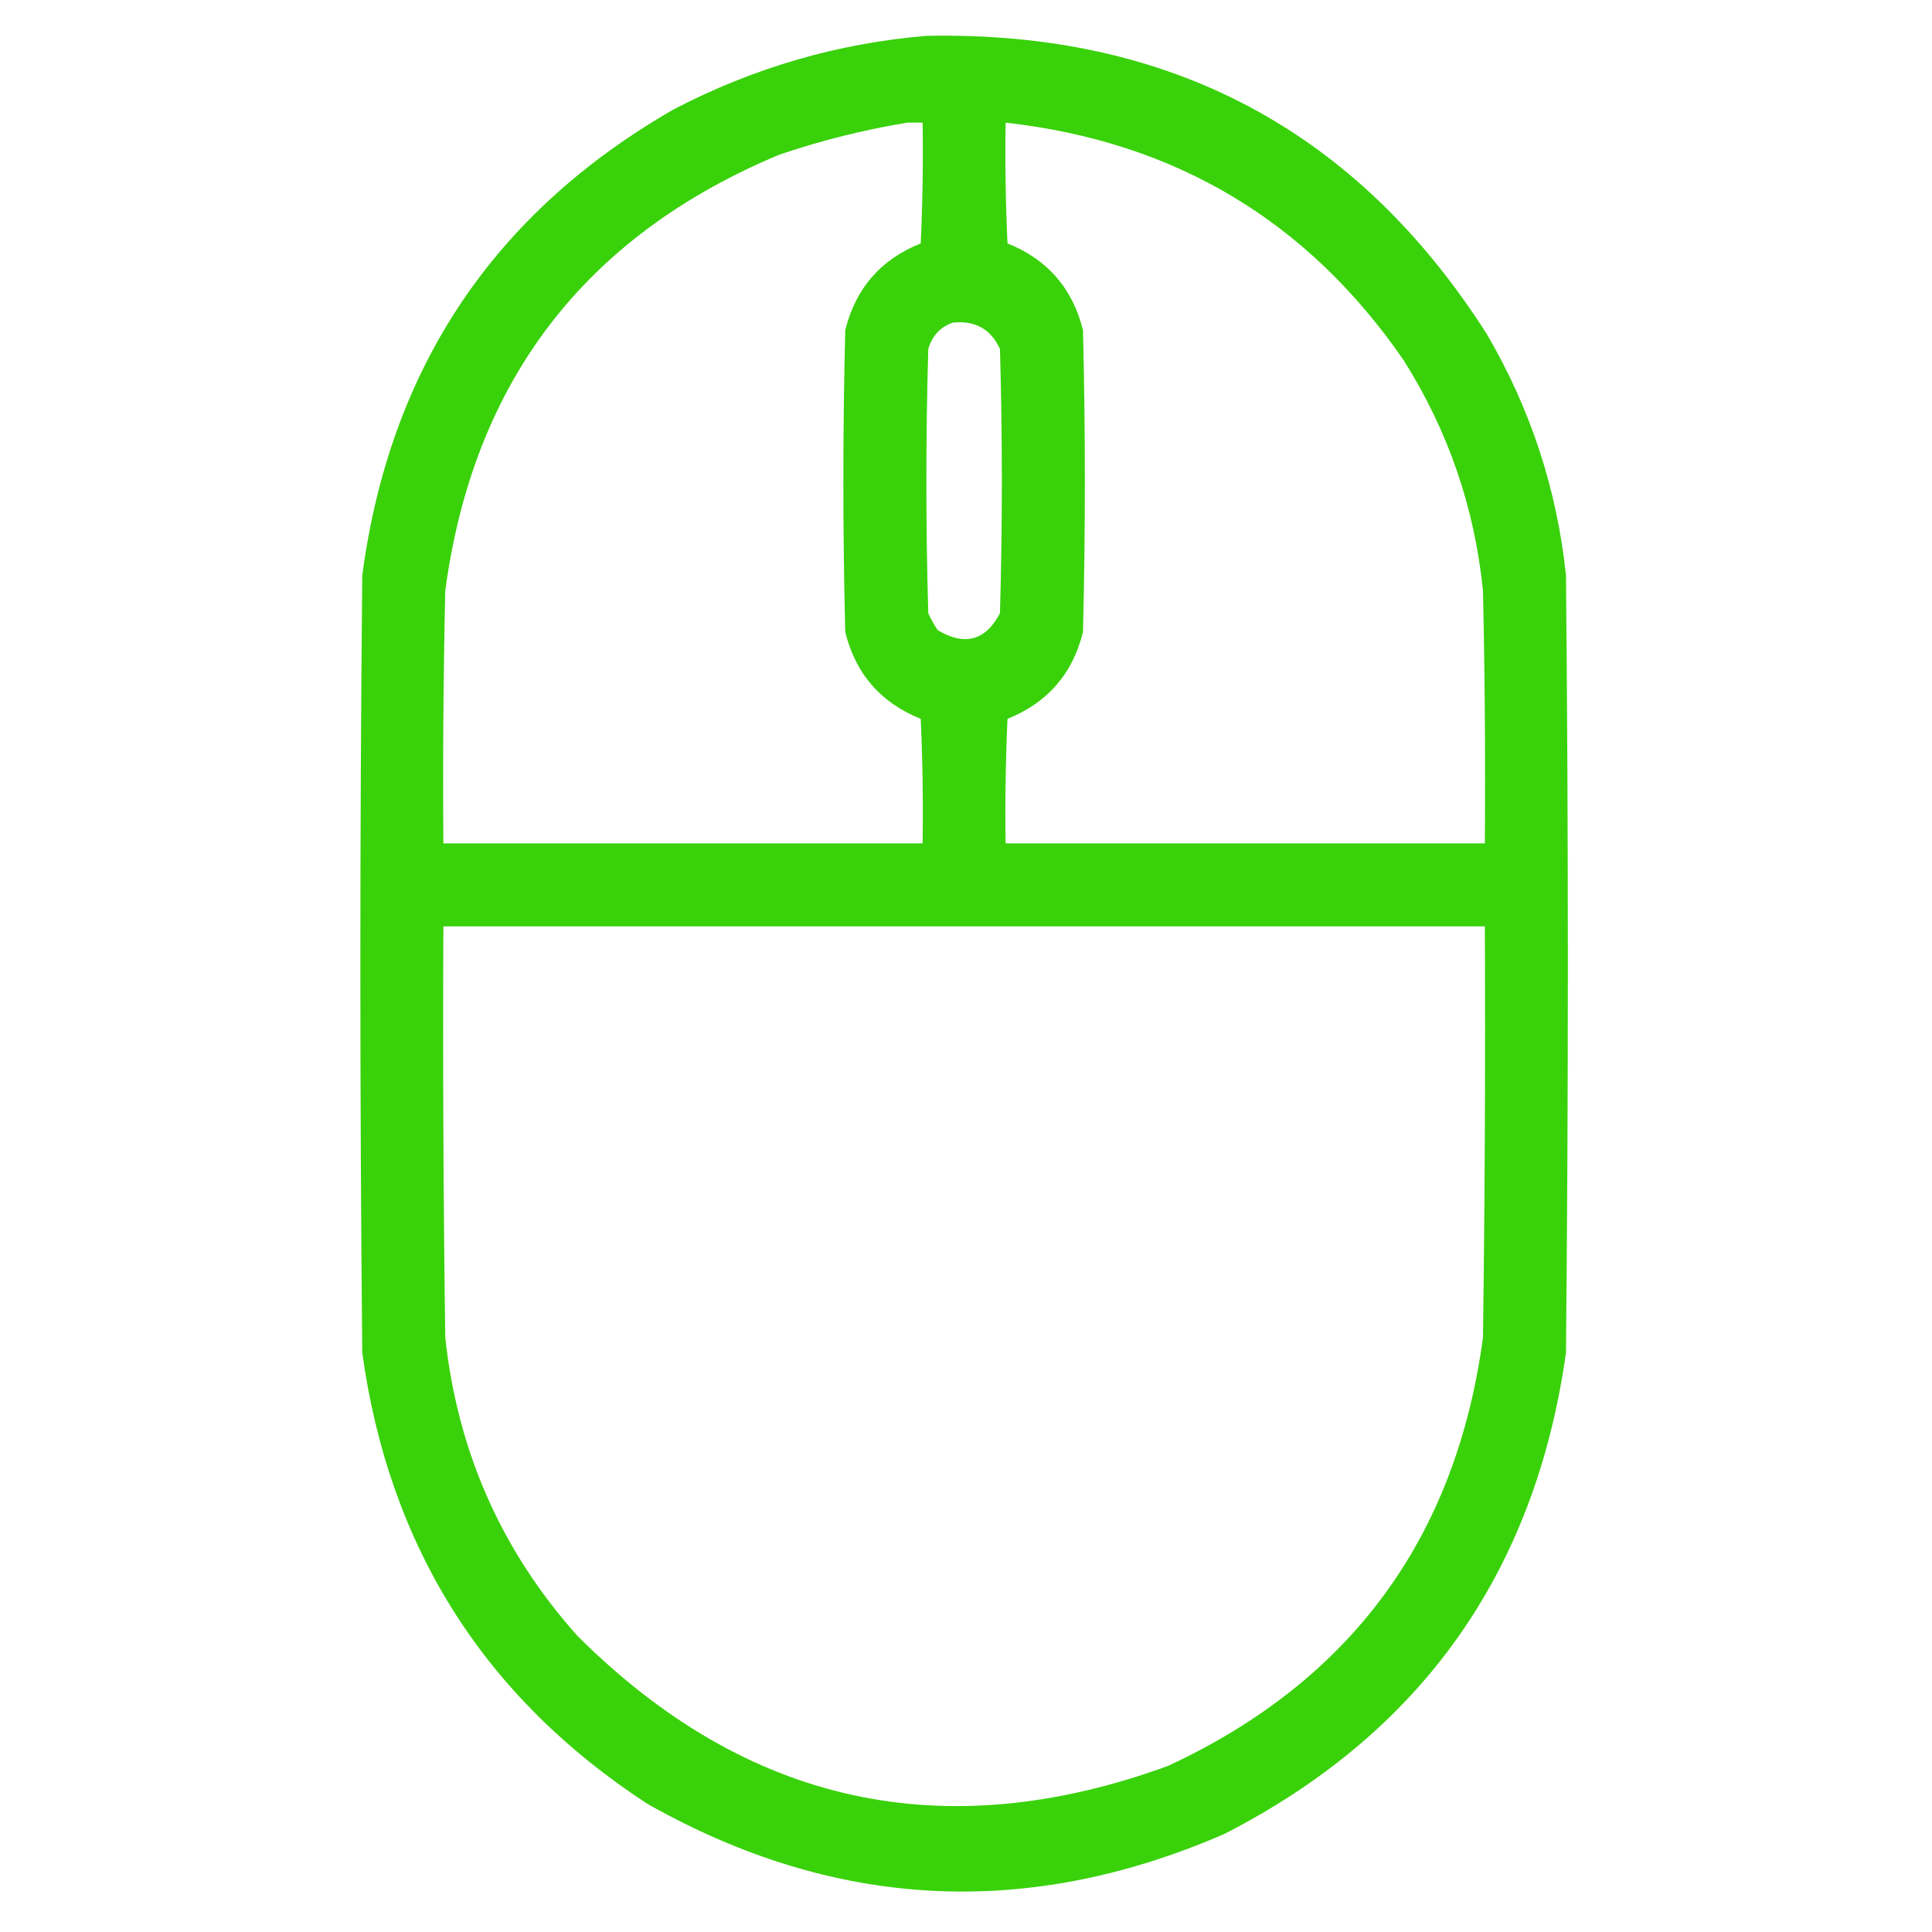 <svg width="512" height="512" viewBox="0 0 512 512" fill="none" xmlns="http://www.w3.org/2000/svg">
<path opacity="0.958" fill-rule="evenodd" clip-rule="evenodd" d="M245.5 9.5C310.07 8.194 359.57 34.527 394 88.5C405.606 108.319 412.606 129.652 415 152.5C415.667 221.167 415.667 289.833 415 358.5C406.799 416.782 376.633 459.282 324.5 486C272.152 508.766 221.152 506.099 171.5 478C128.29 449.783 103.123 409.95 96 358.5C95.333 289.833 95.333 221.167 96 152.5C103.283 97.598 130.783 56.431 178.5 29C199.651 17.967 221.984 11.467 245.5 9.5ZM240.5 32.5C241.833 32.5 243.167 32.5 244.5 32.5C244.667 43.172 244.5 53.839 244 64.5C233.408 68.758 226.741 76.425 224 87.5C223.333 114.167 223.333 140.833 224 167.5C226.741 178.575 233.408 186.242 244 190.5C244.5 201.495 244.667 212.495 244.5 223.5C202.167 223.5 159.833 223.5 117.5 223.5C117.333 201.164 117.5 178.831 118 156.5C125.469 101.038 154.969 62.538 206.5 41C217.73 37.192 229.063 34.359 240.5 32.5ZM266.5 32.5C311.394 37.518 346.561 58.518 372 95.5C383.777 114.164 390.777 134.497 393 156.5C393.5 178.831 393.667 201.164 393.5 223.5C351.167 223.5 308.833 223.5 266.5 223.5C266.333 212.495 266.5 201.495 267 190.5C277.592 186.242 284.259 178.575 287 167.5C287.667 140.833 287.667 114.167 287 87.5C284.259 76.425 277.592 68.758 267 64.5C266.5 53.839 266.333 43.172 266.5 32.5ZM252.5 85.5C258.425 84.875 262.591 87.209 265 92.5C265.667 115.833 265.667 139.167 265 162.5C261.179 169.782 255.679 171.282 248.5 167C247.54 165.581 246.707 164.081 246 162.5C245.333 139.167 245.333 115.833 246 92.5C247.018 88.985 249.185 86.652 252.5 85.5ZM117.5 245.5C209.5 245.5 301.5 245.5 393.5 245.5C393.667 281.835 393.5 318.168 393 354.5C385.827 407.655 357.993 445.488 309.5 468C249.976 489.696 197.809 478.196 153 433.5C132.931 411.018 121.265 384.684 118 354.5C117.5 318.168 117.333 281.835 117.5 245.5Z" fill="#31CF00"/>
</svg>

